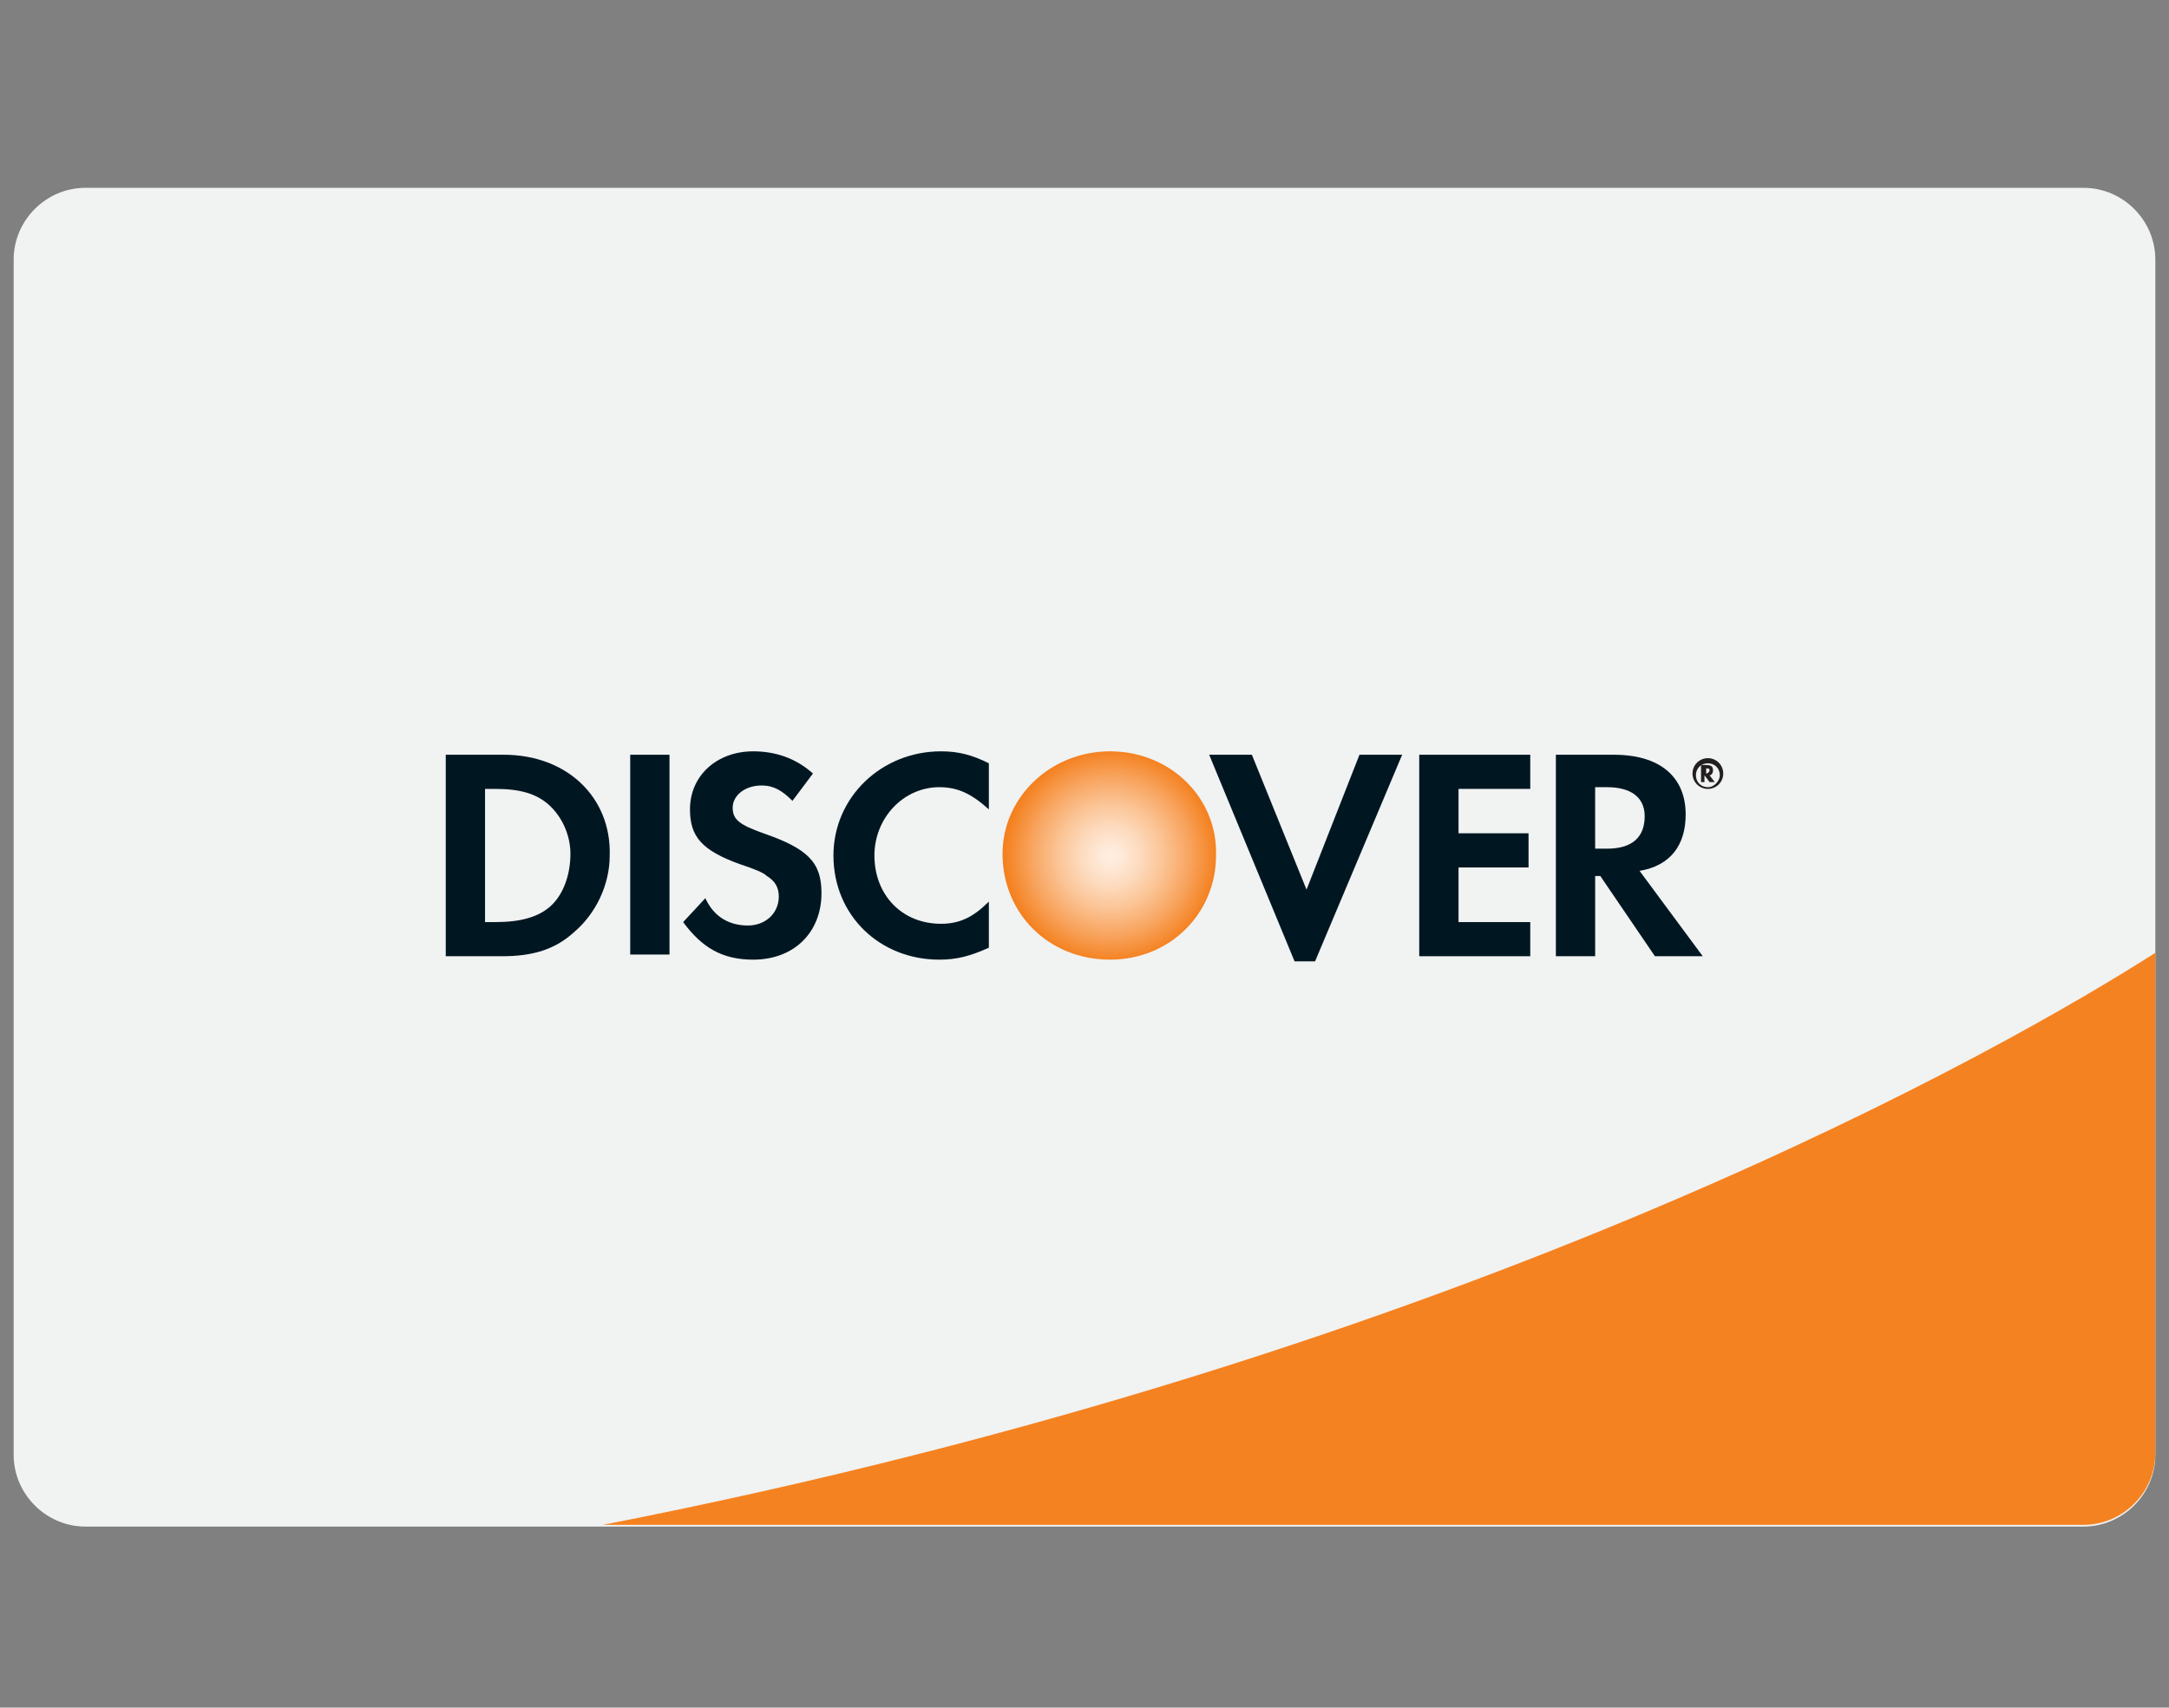 <?xml version="1.0" encoding="utf-8"?>
<!-- Generator: Adobe Illustrator 21.0.0, SVG Export Plug-In . SVG Version: 6.00 Build 0)  -->
<svg version="1.1" id="Layer_1" xmlns="http://www.w3.org/2000/svg" xmlns:xlink="http://www.w3.org/1999/xlink" x="0px" y="0px"
	 viewBox="0 0 127 100" style="enable-background:new 0 0 127 100;" xml:space="preserve">
<rect x="0" y="0" width="127" height="100" fill="#808080" stroke="none"/>
<style type="text/css">
	.st0{fill:#F1F2F2;}
	.st1{fill:#F58220;}
	.st2{fill:url(#SVGID_1_);}
	.st3{fill:#001722;}
	.st4{fill:#231F20;}
</style>
<g>
	<path class="st0" d="M126.2,85.2c0,2.3-1.9,4.2-4.2,4.2H5c-2.3,0-4.2-1.9-4.2-4.2v-70c0-2.3,1.9-4.2,4.2-4.2H122
		c2.3,0,4.2,1.9,4.2,4.2V85.2z"/>
	<path class="st1" d="M35.3,89.3H122c2.3,0,4.2-1.9,4.2-4.2V55.8C117.9,61.1,86.5,79.3,35.3,89.3z"/>
	<g>
		
			<radialGradient id="SVGID_1_" cx="58.609" cy="-435.942" r="6.181" gradientTransform="matrix(1 0 0 1 6.416 486.083)" gradientUnits="userSpaceOnUse">
			<stop  offset="5.618000e-03" style="stop-color:#FFEEE0"/>
			<stop  offset="0.11" style="stop-color:#FEE9D7"/>
			<stop  offset="0.279" style="stop-color:#FDDBBF"/>
			<stop  offset="0.493" style="stop-color:#FBC597"/>
			<stop  offset="0.744" style="stop-color:#F8A560"/>
			<stop  offset="1" style="stop-color:#F48120"/>
		</radialGradient>
		<path class="st2" d="M65,44c-3.5,0-6.3,2.7-6.3,6c0,3.5,2.7,6.2,6.3,6.2c3.5,0,6.2-2.7,6.2-6.1C71.3,46.7,68.5,44,65,44z"/>
		<path class="st3" d="M29.5,44.2h-3.4V56h3.3c1.8,0,3.1-0.4,4.2-1.4c1.3-1.1,2.1-2.8,2.1-4.5C35.8,46.7,33.2,44.2,29.5,44.2z
			 M32.2,53.1C31.5,53.7,30.5,54,29,54h-0.6v-7.8H29c1.5,0,2.4,0.3,3.1,0.9c0.8,0.7,1.3,1.8,1.3,2.9C33.4,51.2,33,52.4,32.2,53.1z"
			/>
		<rect x="36.9" y="44.2" class="st3" width="2.3" height="11.7"/>
		<path class="st3" d="M44.7,48.8c-1.4-0.5-1.8-0.8-1.8-1.5c0-0.7,0.7-1.3,1.7-1.3c0.7,0,1.2,0.3,1.8,0.9l1.2-1.6
			c-1-0.9-2.2-1.3-3.5-1.3c-2.1,0-3.7,1.4-3.7,3.4c0,1.6,0.7,2.4,2.9,3.2c0.9,0.3,1.4,0.5,1.6,0.7c0.5,0.3,0.7,0.7,0.7,1.2
			c0,1-0.8,1.7-1.8,1.7c-1.1,0-2-0.5-2.5-1.6L40,54c1.1,1.5,2.3,2.2,4.1,2.2c2.4,0,4-1.6,4-3.9C48.1,50.5,47.3,49.7,44.7,48.8z"/>
		<path class="st3" d="M48.8,50.1c0,3.5,2.7,6.1,6.2,6.1c1,0,1.8-0.2,2.9-0.7v-2.7c-0.9,0.9-1.7,1.3-2.8,1.3c-2.3,0-3.9-1.7-3.9-4
			c0-2.2,1.7-4,3.8-4c1.1,0,1.9,0.4,2.9,1.3v-2.7c-1-0.5-1.8-0.7-2.8-0.7C51.6,44,48.8,46.7,48.8,50.1z"/>
		<polygon class="st3" points="76.5,52.1 73.3,44.2 70.8,44.2 75.8,56.3 77,56.3 82.1,44.2 79.6,44.2 		"/>
		<polygon class="st3" points="83.1,56 89.6,56 89.6,54 85.4,54 85.4,50.8 89.5,50.8 89.5,48.8 85.4,48.8 85.4,46.2 89.6,46.2 
			89.6,44.2 83.1,44.2 		"/>
		<path class="st3" d="M98.7,47.7c0-2.2-1.5-3.5-4.2-3.5h-3.4V56h2.3v-4.7h0.3l3.2,4.7h2.8L96,51C97.8,50.7,98.7,49.5,98.7,47.7z
			 M94.1,49.7h-0.7v-3.6h0.7c1.4,0,2.2,0.6,2.2,1.7C96.3,49,95.6,49.7,94.1,49.7z"/>
		<path class="st4" d="M100.3,45.1c0-0.2-0.1-0.3-0.4-0.3h-0.3v1h0.2v-0.4l0.3,0.4h0.3l-0.3-0.4C100.2,45.4,100.3,45.3,100.3,45.1z
			 M99.9,45.3L99.9,45.3l0-0.3h0c0.1,0,0.2,0,0.2,0.1C100.1,45.2,100,45.3,99.9,45.3z"/>
		<path class="st4" d="M100,44.4c-0.5,0-0.9,0.4-0.9,0.9c0,0.5,0.4,0.9,0.9,0.9c0.5,0,0.9-0.4,0.9-0.9S100.5,44.4,100,44.4z
			 M100,46.1c-0.4,0-0.7-0.3-0.7-0.7c0-0.4,0.3-0.7,0.7-0.7c0.4,0,0.7,0.3,0.7,0.7C100.7,45.7,100.4,46.1,100,46.1z"/>
	</g>
</g>
</svg>
